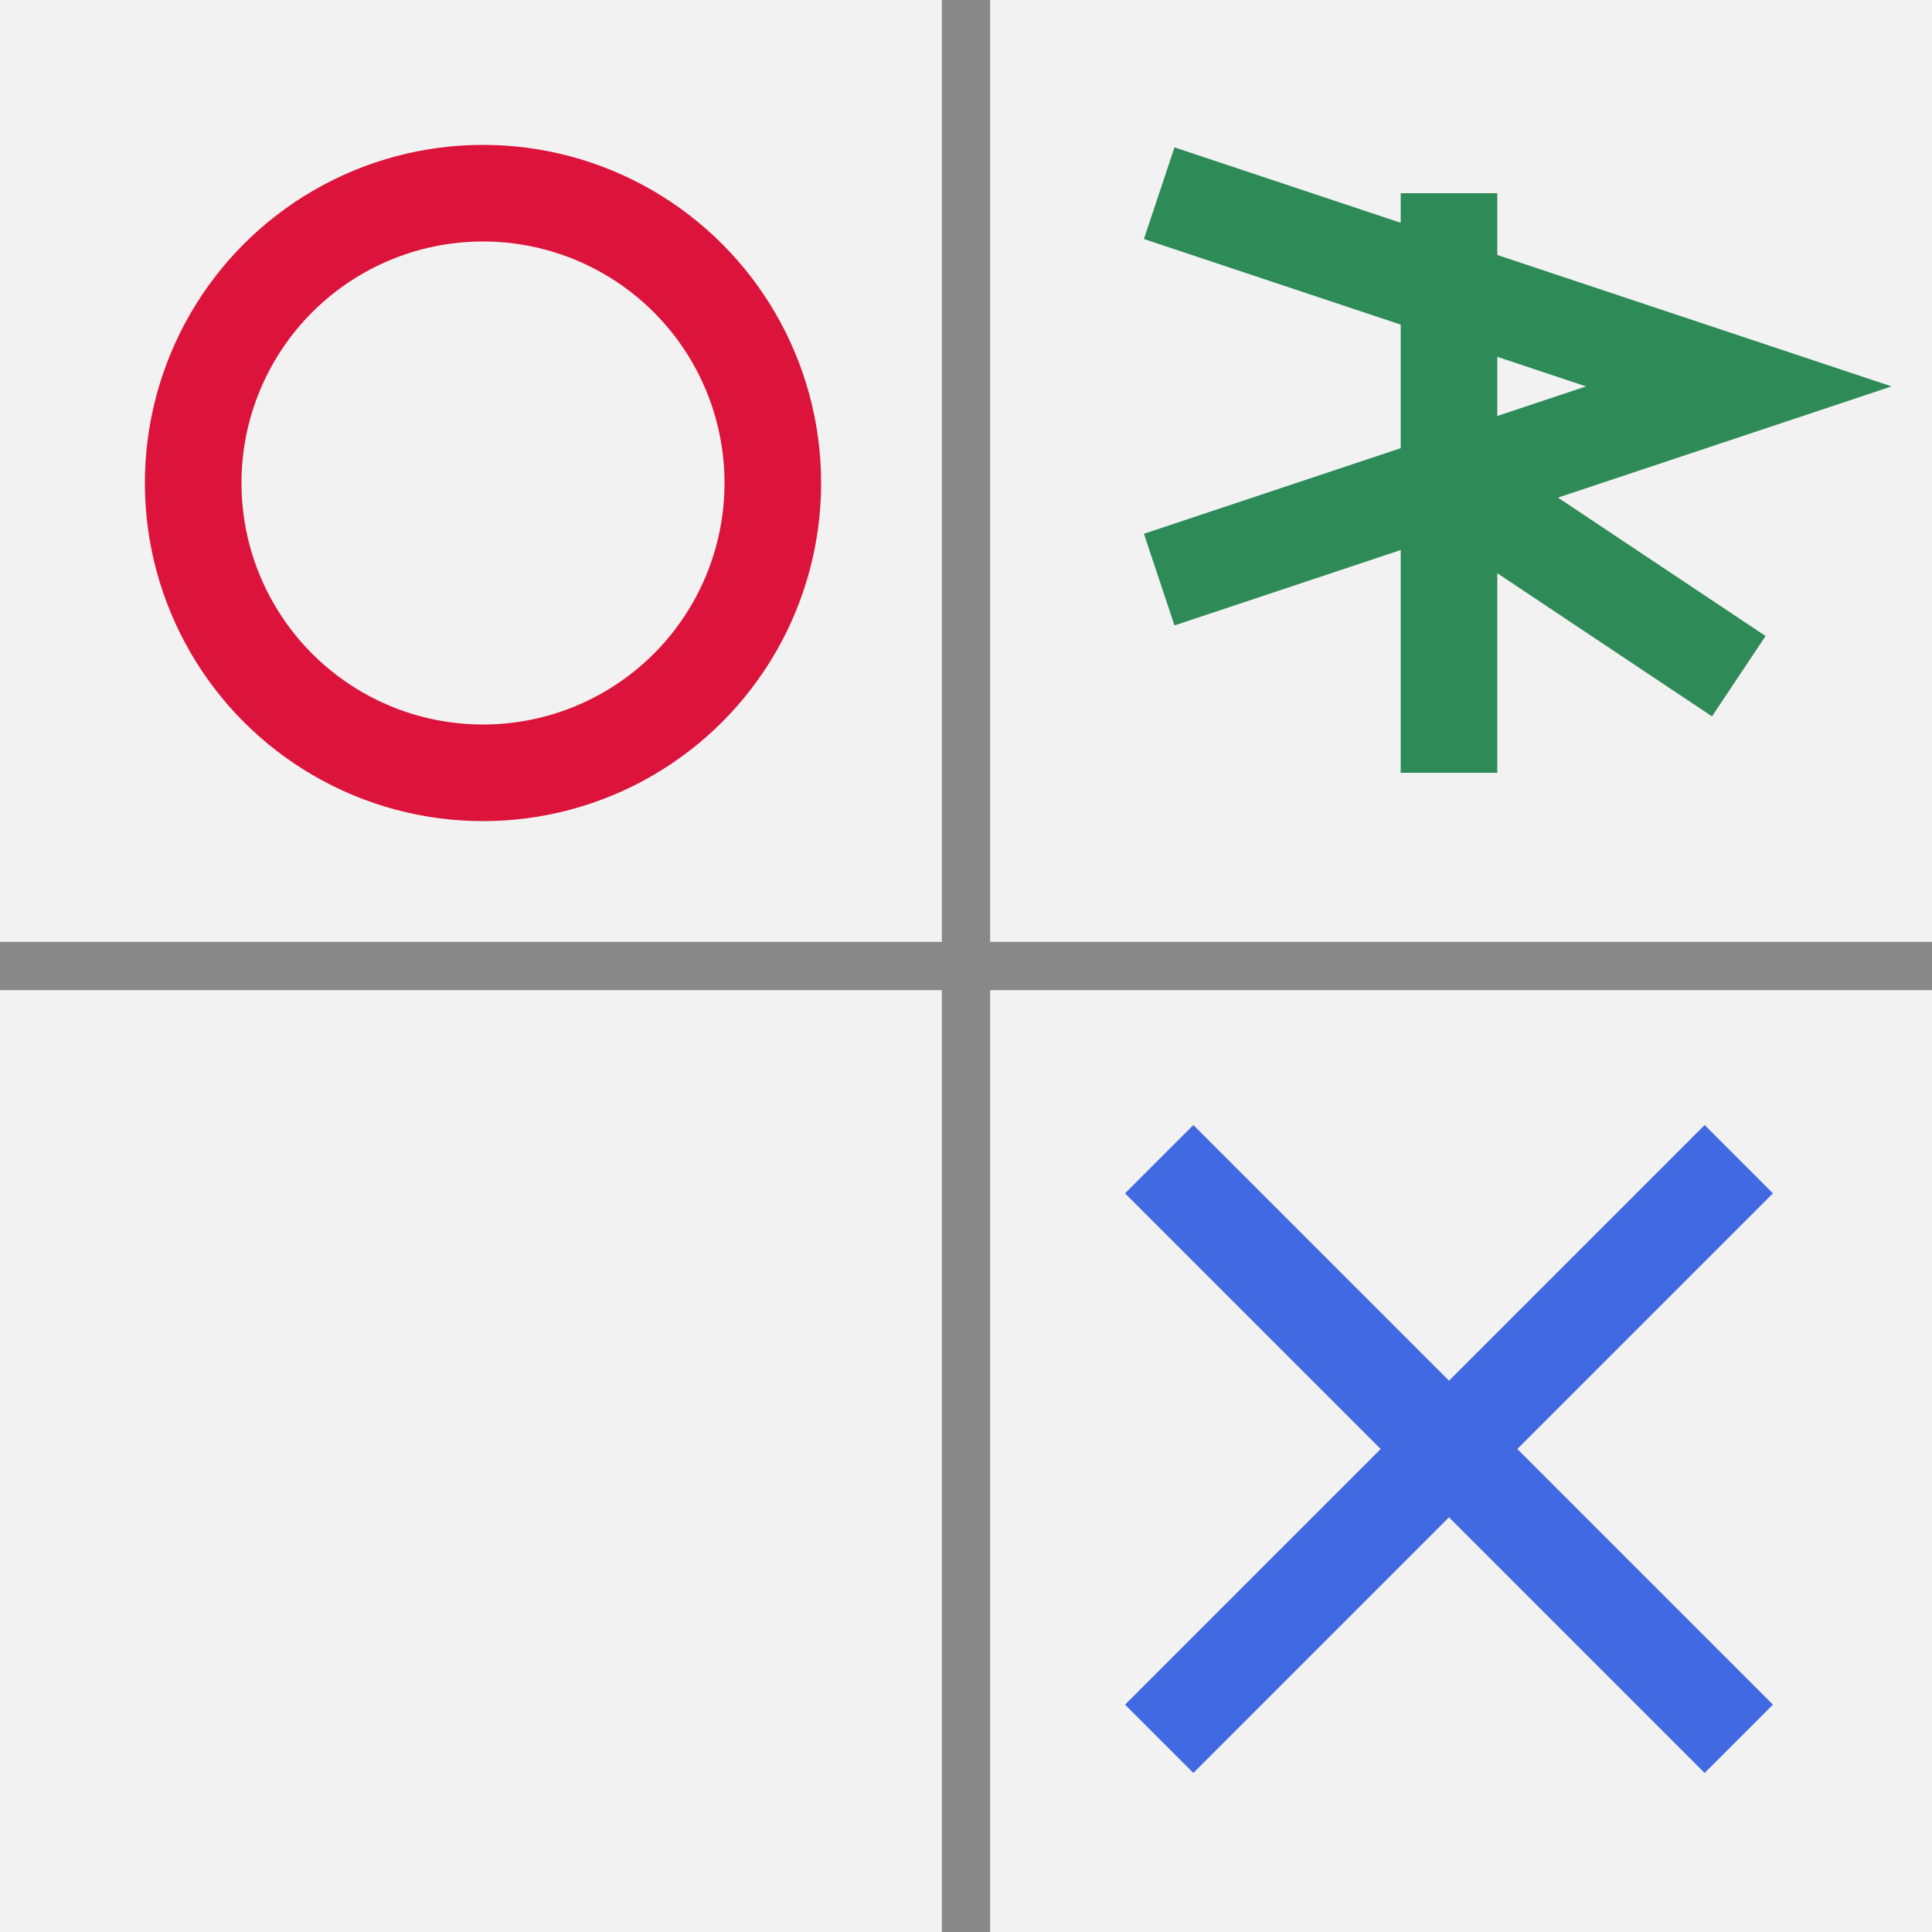 <svg width="1024" height="1024" xmlns="http://www.w3.org/2000/svg">
    <path fill="#f2f2f2" d="M 0 0 H 1024 V 1024 H 0"></path>
    <path stroke-width="25.6" d="M 512 0 V 1024" stroke="#888"></path>
    <path stroke-width="25.6" d="M 0 512 H 1024" stroke="#888"></path>
    <circle stroke-width="51.2" cx="256" cy="256" r="153.61" stroke="#dc143c" fill="none"></circle>
    <path stroke-width="51.2" d="M 614.4 614.4 L 921.6 921.6" stroke="#4169e1"></path>
    <path stroke-width="51.2" d="M 614.4 921.6 L 921.6 614.4" stroke="#4169e1"></path>
    <!-- <path stroke-width="102.4" d="
        M 512 768
        H 256
        V 256
        H 128
        H 768
        L 512 512
        L 768 768
        V 512
    " stroke="#2e8b57" fill="none"></path> -->
    <path stroke-width="51.2" d="M 768 102.4 V 409.6" stroke="#2e8b57"></path>
    <path stroke-width="51.2" d="M 614.4 102.4 L 921.6 204.8 L 614.4 307.2" stroke="#2e8b57" fill="none"></path>
    <path stroke-width="51.2" d="M 768 256 L 921.6 358.4" stroke="#2e8b57"></path>
</svg>